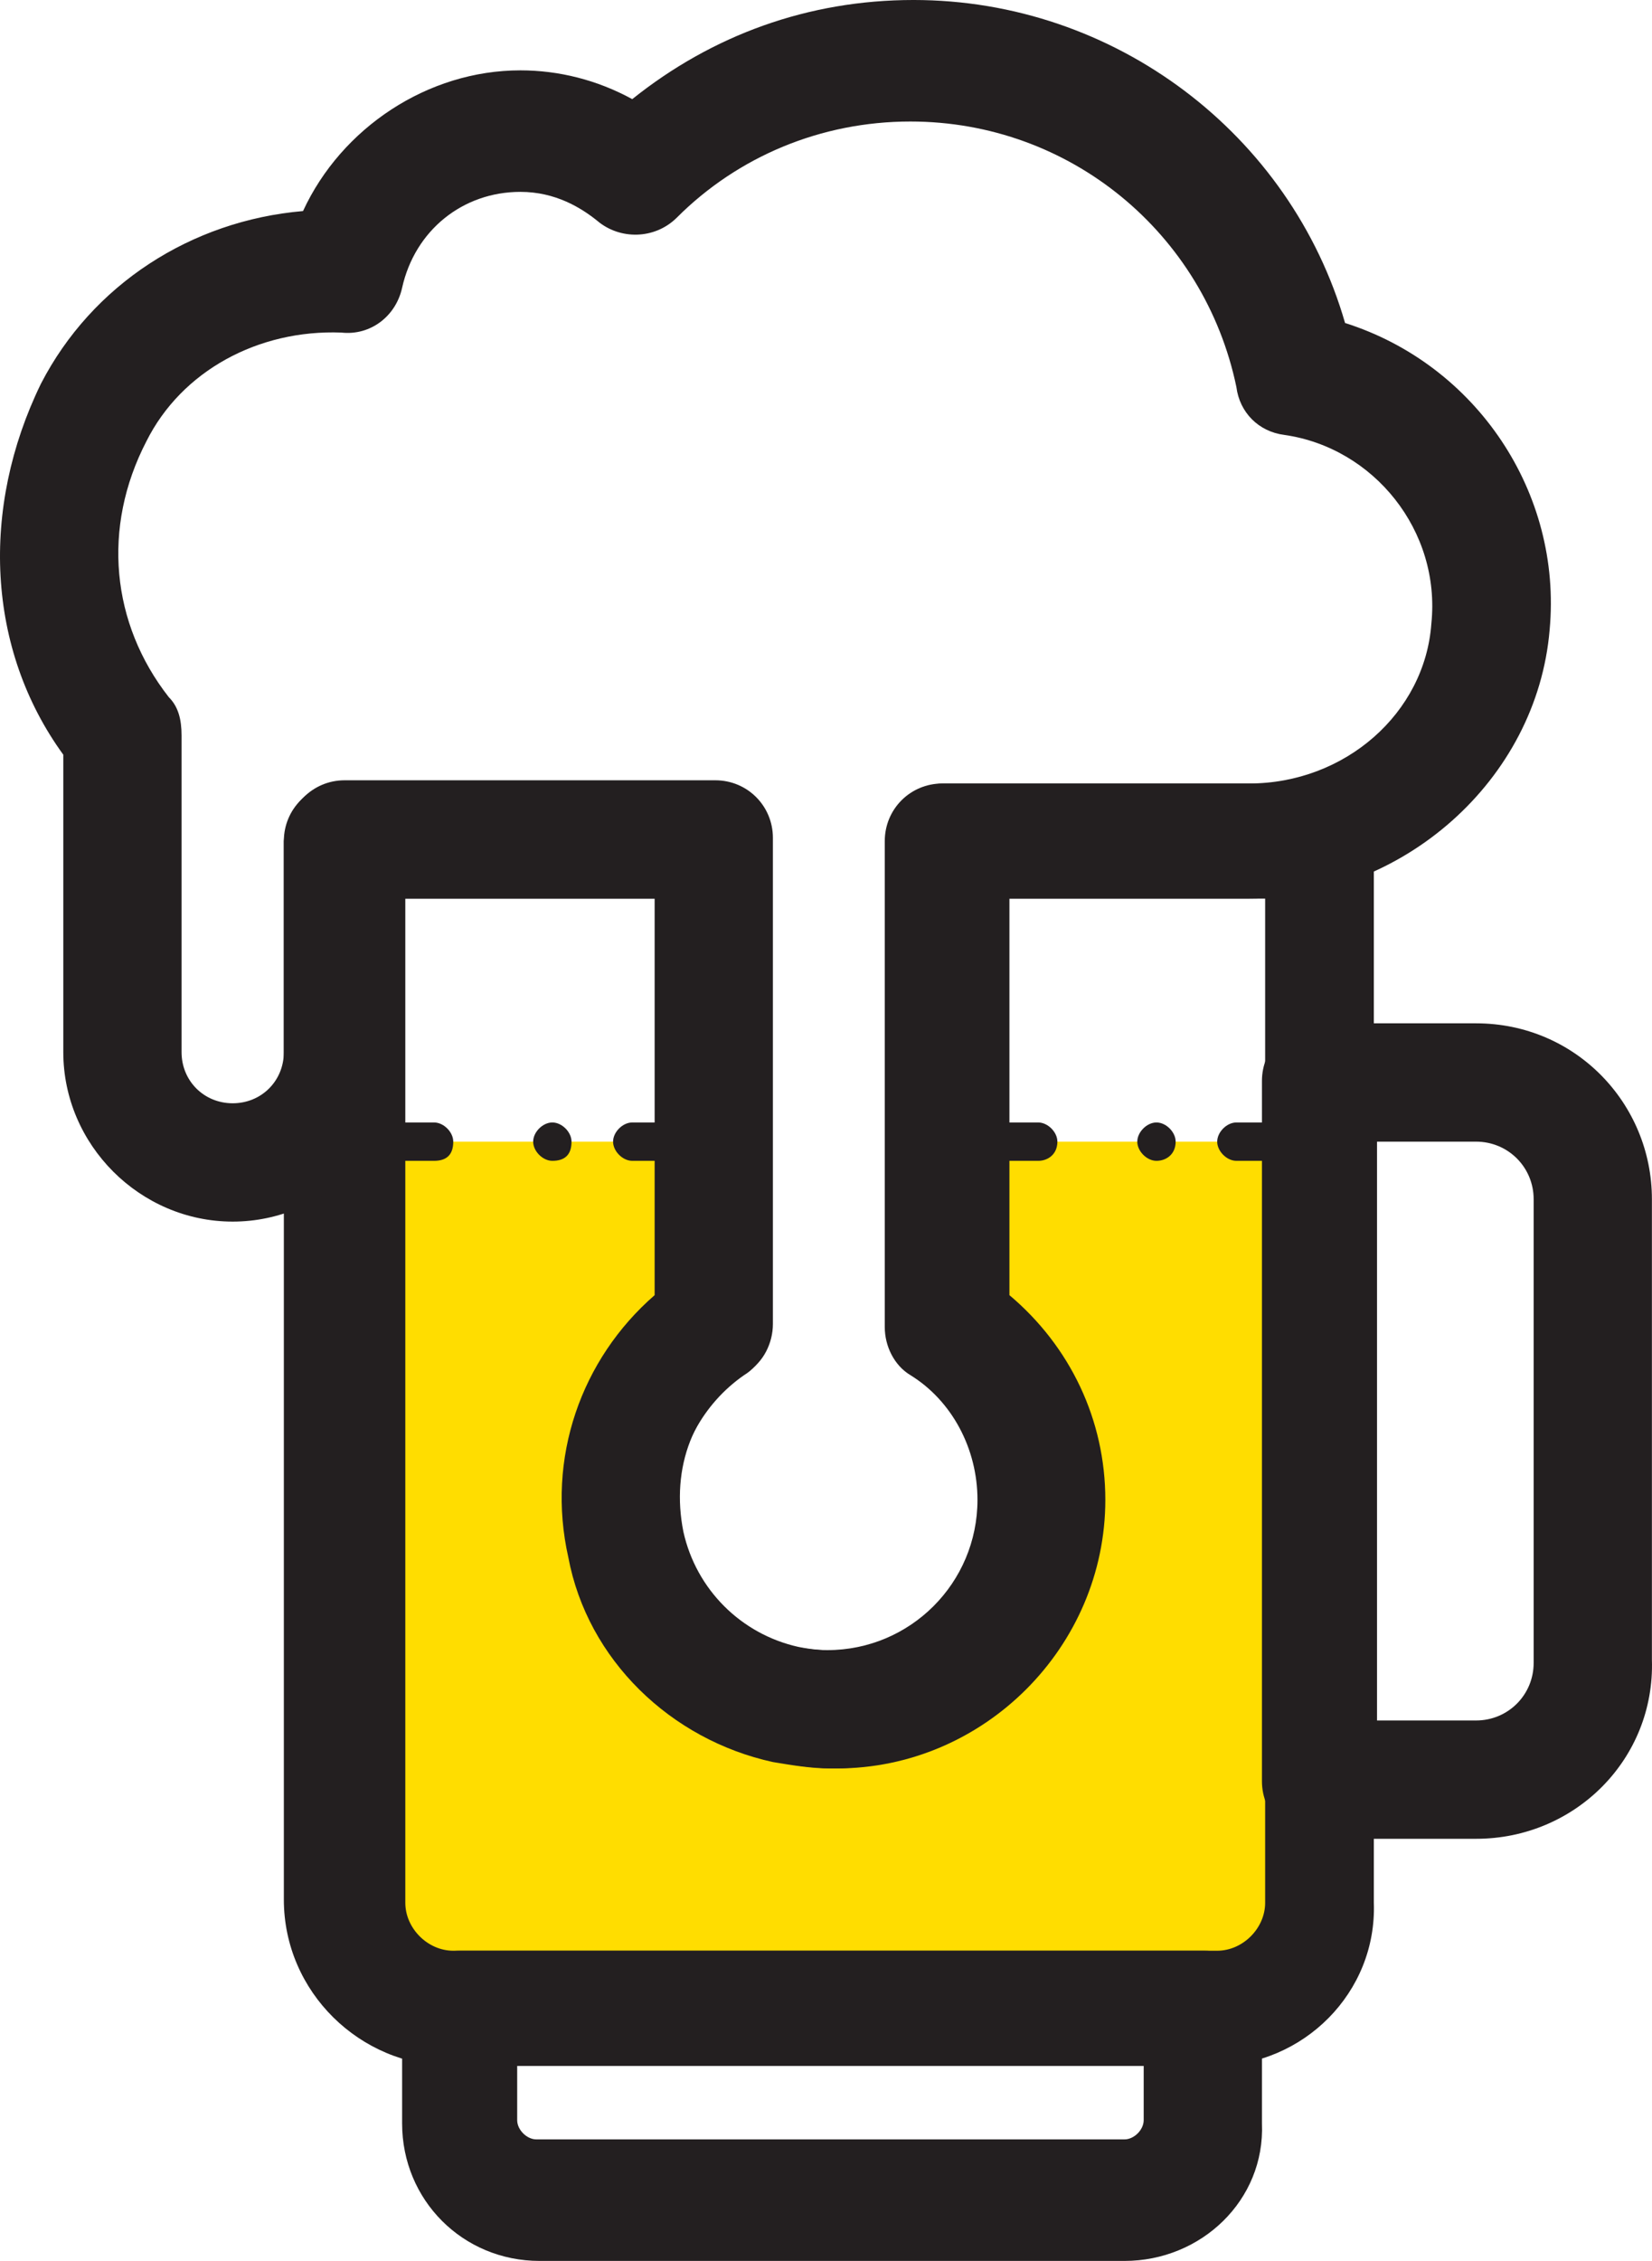 <?xml version="1.0" encoding="utf-8"?>
<!-- Generator: Adobe Illustrator 16.0.3, SVG Export Plug-In . SVG Version: 6.00 Build 0)  -->
<!DOCTYPE svg PUBLIC "-//W3C//DTD SVG 1.1//EN" "http://www.w3.org/Graphics/SVG/1.1/DTD/svg11.dtd">
<svg version="1.1" id="Layer_1" xmlns="http://www.w3.org/2000/svg" xmlns:xlink="http://www.w3.org/1999/xlink" x="0px" y="0px"
	 width="316.3px" height="432.684px" viewBox="143.941 184.86 316.3 432.684" enable-background="new 143.941 184.86 316.3 432.684"
	 xml:space="preserve">
<g>
	<path fill="#FFDD00" d="M324.36,438.228c11.016,7.345,18.359,19.585,18.359,33.66c0,25.093-22.644,44.677-48.96,39.168
		c-15.3-3.06-27.54-15.3-30.6-30.6c-3.672-17.748,4.284-33.66,17.136-42.229v-34.884h-70.38v141.984
		c0,12.852,10.404,23.868,23.868,23.868h138.924c12.852,0,23.868-10.404,23.868-23.868V403.344H324.36V438.228z"/>
	<path fill="#231F20" d="M359.244,617.544H247.248c-14.688,0-26.316-11.628-26.316-26.316v-22.031
		c0-6.12,4.896-11.017,11.016-11.017h142.596c6.12,0,11.016,4.896,11.016,11.017v22.031
		C386.172,605.916,373.932,617.544,359.244,617.544z M242.964,580.212v10.404c0,1.836,1.836,3.672,3.672,3.672h112.608
		c1.836,0,3.672-1.836,3.672-3.672v-10.404H242.964z"/>
	<path fill="#231F20" d="M426.564,536.76h-29.988c-6.12,0-11.017-4.896-11.017-11.016V391.716c0-6.12,4.896-11.016,11.017-11.016
		h29.988c18.972,0,33.659,15.3,33.659,33.66v88.128C460.836,521.46,445.536,536.76,426.564,536.76z M407.592,514.116h18.973
		c6.119,0,11.016-4.896,11.016-11.017V414.36c0-6.12-4.896-11.017-11.016-11.017h-18.973V514.116z"/>
	<path fill="#231F20" d="M376.38,580.212H230.112c-17.136,0-31.824-14.076-31.824-31.824V345.816c0-6.12,4.896-11.016,11.016-11.016
		h70.992c6.12,0,11.016,4.896,11.016,11.016v93.024c0,3.672-1.836,7.344-4.896,9.18c-7.956,5.509-12.852,14.688-12.852,23.868
		c0,15.912,12.852,28.765,28.764,28.765s28.764-12.853,28.764-28.765c0-9.792-4.896-18.972-12.852-23.868
		c-3.061-1.836-4.896-5.508-4.896-9.18v-93.024c0-6.12,4.896-11.016,11.017-11.016h71.604c6.12,0,11.017,4.896,11.017,11.016V549
		C407.592,566.136,393.516,580.212,376.38,580.212z M221.544,356.832V549c0,4.896,4.284,9.18,9.18,9.18h146.268
		c4.896,0,9.18-4.283,9.18-9.18V356.832h-48.96v75.888c11.628,9.792,18.36,23.868,18.36,39.168
		c0,28.152-23.256,51.408-51.408,51.408s-51.408-23.256-51.408-51.408c0-15.3,6.732-29.376,18.36-39.168v-75.888H221.544z"/>
	<path fill="#231F20" d="M302.94,523.296c-3.672,0-7.344-0.612-11.016-1.224c-19.584-4.284-35.496-19.584-39.168-39.168
		c-4.284-18.973,2.448-37.944,16.524-50.185v-75.888h-48.348v29.376c0,17.748-14.688,32.436-32.436,32.436
		s-32.436-14.688-32.436-32.436v-56.916c-14.688-20.196-15.912-47.124-4.284-70.992c9.792-18.972,28.764-31.212,50.184-33.048
		c7.344-15.912,23.868-26.928,41.616-26.928c7.344,0,14.688,1.836,21.42,5.508c15.3-12.24,33.66-18.972,53.855-18.972
		c38.557,0,72.217,25.704,82.62,61.812c25.093,7.956,41.616,32.436,39.168,58.752c-2.447,28.764-28.151,51.408-57.527,51.408
		h-47.124v75.888c11.628,9.792,18.359,23.868,18.359,39.168s-6.731,29.988-18.972,39.78
		C326.196,519.624,314.568,523.296,302.94,523.296z M209.916,334.188h70.992c6.12,0,11.016,4.896,11.016,11.016v93.023
		c0,3.673-1.836,7.345-4.896,9.181c-10.404,6.731-14.688,18.359-12.24,30.6c2.448,11.017,11.016,19.584,22.032,22.032
		c9.18,1.836,17.749,0,24.48-5.508c6.732-5.508,10.404-13.464,10.404-22.645c0-9.792-4.896-18.972-12.853-23.868
		c-3.06-1.836-4.896-5.508-4.896-9.18v-93.024c0-6.12,4.896-11.016,11.016-11.016h58.141c18.359,0,33.66-13.464,34.884-30.6
		c1.836-17.748-11.016-33.66-28.152-36.108c-4.896-0.612-8.567-4.284-9.18-9.18c-6.12-29.376-31.824-50.796-62.424-50.796
		c-17.136,0-33.048,6.732-44.676,18.36c-4.284,4.284-11.016,4.284-15.3,0.612c-3.06-2.448-7.956-5.508-14.688-5.508
		c-11.016,0-20.196,7.344-22.644,18.36c-1.224,5.508-6.12,9.18-11.628,8.568c-15.912-0.612-30.6,7.344-37.332,20.808
		c-8.568,16.524-6.732,34.884,4.284,48.96c1.836,1.836,2.448,4.284,2.448,7.344v60.588c0,5.508,4.284,9.792,9.792,9.792
		c5.508,0,9.792-4.284,9.792-9.792v-40.392C198.9,339.084,203.796,334.188,209.916,334.188z"/>
	<path fill="#231F20" d="M272.34,407.016h-7.344c-1.836,0-3.672-1.836-3.672-3.672s1.836-3.672,3.672-3.672h7.344
		c1.836,0,3.672,1.836,3.672,3.672C276.012,405.792,274.176,407.016,272.34,407.016z M249.696,407.016
		c-1.836,0-3.672-1.836-3.672-3.672s1.836-3.672,3.672-3.672c1.836,0,3.672,1.836,3.672,3.672
		C253.368,405.792,252.144,407.016,249.696,407.016z M227.052,407.016h-7.344c-1.836,0-3.672-1.836-3.672-3.672
		s1.836-3.672,3.672-3.672h7.344c1.836,0,3.672,1.836,3.672,3.672C230.724,405.792,229.5,407.016,227.052,407.016z"/>
	<path fill="#231F20" d="M388.008,407.016h-7.344c-1.836,0-3.672-1.836-3.672-3.672s1.836-3.672,3.672-3.672h7.344
		c1.836,0,3.672,1.836,3.672,3.672C391.68,405.792,389.844,407.016,388.008,407.016z M365.364,407.016
		c-1.836,0-3.672-1.836-3.672-3.672s1.836-3.672,3.672-3.672s3.672,1.836,3.672,3.672
		C369.036,405.792,367.2,407.016,365.364,407.016z M342.72,407.016h-7.344c-1.836,0-3.672-1.836-3.672-3.672
		s1.836-3.672,3.672-3.672h7.344c1.836,0,3.672,1.836,3.672,3.672C346.392,405.792,344.556,407.016,342.72,407.016z"/>
</g>
</svg>
